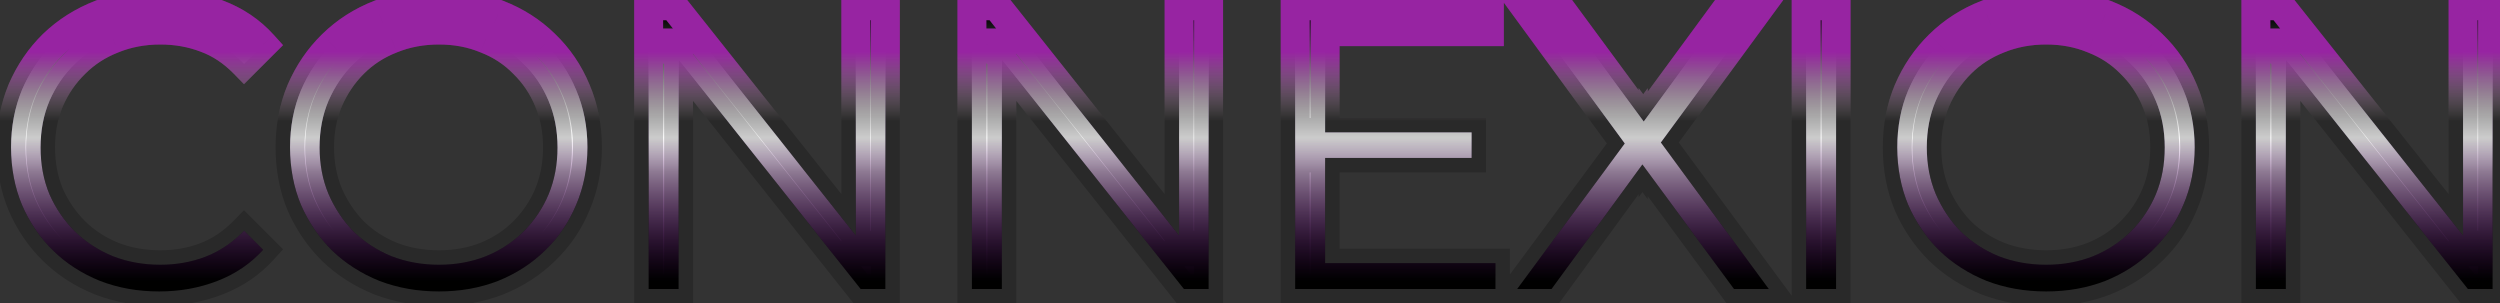<svg width="173" height="21" viewBox="0 0 173 21" fill="none" xmlns="http://www.w3.org/2000/svg">
<rect x="0" y="0" width="173" height="21" fill="#333333" stroke="none"/>
<path d="M11.012 20.168C9.537 20.168 8.174 19.925 6.924 19.44C5.673 18.936 4.59 18.236 3.676 17.34C2.761 16.444 2.042 15.389 1.52 14.176C1.016 12.963 0.764 11.637 0.764 10.2C0.764 8.763 1.016 7.437 1.52 6.224C2.042 5.011 2.761 3.956 3.676 3.06C4.609 2.164 5.701 1.473 6.952 0.988C8.202 0.484 9.565 0.232 11.04 0.232C12.459 0.232 13.793 0.475 15.044 0.96C16.294 1.427 17.349 2.136 18.208 3.088L16.892 4.404C16.089 3.583 15.203 2.995 14.232 2.64C13.261 2.267 12.216 2.08 11.096 2.08C9.92 2.08 8.828 2.285 7.82 2.696C6.812 3.088 5.934 3.657 5.188 4.404C4.441 5.132 3.853 5.991 3.424 6.98C3.013 7.951 2.808 9.024 2.808 10.2C2.808 11.376 3.013 12.459 3.424 13.448C3.853 14.419 4.441 15.277 5.188 16.024C5.934 16.752 6.812 17.321 7.82 17.732C8.828 18.124 9.92 18.32 11.096 18.32C12.216 18.32 13.261 18.133 14.232 17.76C15.203 17.387 16.089 16.789 16.892 15.968L18.208 17.284C17.349 18.236 16.294 18.955 15.044 19.44C13.793 19.925 12.449 20.168 11.012 20.168ZM30.375 20.168C28.9 20.168 27.528 19.925 26.259 19.44C25.008 18.936 23.916 18.236 22.983 17.34C22.068 16.425 21.349 15.371 20.827 14.176C20.323 12.963 20.071 11.637 20.071 10.2C20.071 8.763 20.323 7.447 20.827 6.252C21.349 5.039 22.068 3.984 22.983 3.088C23.916 2.173 25.008 1.473 26.259 0.988C27.509 0.484 28.881 0.232 30.375 0.232C31.849 0.232 33.212 0.484 34.463 0.988C35.713 1.473 36.796 2.164 37.711 3.06C38.644 3.956 39.363 5.011 39.867 6.224C40.389 7.437 40.651 8.763 40.651 10.2C40.651 11.637 40.389 12.963 39.867 14.176C39.363 15.389 38.644 16.444 37.711 17.34C36.796 18.236 35.713 18.936 34.463 19.44C33.212 19.925 31.849 20.168 30.375 20.168ZM30.375 18.32C31.551 18.32 32.633 18.124 33.623 17.732C34.631 17.321 35.499 16.752 36.227 16.024C36.973 15.277 37.552 14.419 37.963 13.448C38.373 12.459 38.579 11.376 38.579 10.2C38.579 9.024 38.373 7.951 37.963 6.98C37.552 5.991 36.973 5.132 36.227 4.404C35.499 3.657 34.631 3.088 33.623 2.696C32.633 2.285 31.551 2.08 30.375 2.08C29.199 2.08 28.107 2.285 27.099 2.696C26.091 3.088 25.213 3.657 24.467 4.404C23.739 5.132 23.16 5.991 22.731 6.98C22.32 7.951 22.115 9.024 22.115 10.2C22.115 11.357 22.32 12.431 22.731 13.42C23.16 14.409 23.739 15.277 24.467 16.024C25.213 16.752 26.091 17.321 27.099 17.732C28.107 18.124 29.199 18.32 30.375 18.32ZM44.887 20V0.4H46.595L60.119 17.424H59.223V0.4H61.267V20H59.559L46.063 2.976H46.959V20H44.887ZM67.256 20V0.4H68.964L82.488 17.424H81.592V0.4H83.636V20H81.928L68.432 2.976H69.328V20H67.256ZM91.474 9.164H101.834V10.928H91.474V9.164ZM91.698 18.208H103.486V20H89.626V0.4H103.066V2.192H91.698V18.208ZM104.986 20L113.022 9.136V10.732L105.462 0.4H107.842L114.198 9.024L113.274 9.052L119.63 0.4H121.87L114.394 10.592V9.136L122.402 20H119.994L113.218 10.788H114.086L107.366 20H104.986ZM124.985 20V0.4H127.057V20H124.985ZM141.595 20.168C140.12 20.168 138.748 19.925 137.479 19.44C136.228 18.936 135.136 18.236 134.203 17.34C133.288 16.425 132.569 15.371 132.047 14.176C131.543 12.963 131.291 11.637 131.291 10.2C131.291 8.763 131.543 7.447 132.047 6.252C132.569 5.039 133.288 3.984 134.203 3.088C135.136 2.173 136.228 1.473 137.479 0.988C138.729 0.484 140.101 0.232 141.595 0.232C143.069 0.232 144.432 0.484 145.683 0.988C146.933 1.473 148.016 2.164 148.931 3.06C149.864 3.956 150.583 5.011 151.087 6.224C151.609 7.437 151.871 8.763 151.871 10.2C151.871 11.637 151.609 12.963 151.087 14.176C150.583 15.389 149.864 16.444 148.931 17.34C148.016 18.236 146.933 18.936 145.683 19.44C144.432 19.925 143.069 20.168 141.595 20.168ZM141.595 18.32C142.771 18.32 143.853 18.124 144.843 17.732C145.851 17.321 146.719 16.752 147.447 16.024C148.193 15.277 148.772 14.419 149.183 13.448C149.593 12.459 149.799 11.376 149.799 10.2C149.799 9.024 149.593 7.951 149.183 6.98C148.772 5.991 148.193 5.132 147.447 4.404C146.719 3.657 145.851 3.088 144.843 2.696C143.853 2.285 142.771 2.08 141.595 2.08C140.419 2.08 139.327 2.285 138.319 2.696C137.311 3.088 136.433 3.657 135.687 4.404C134.959 5.132 134.38 5.991 133.951 6.98C133.54 7.951 133.335 9.024 133.335 10.2C133.335 11.357 133.54 12.431 133.951 13.42C134.38 14.409 134.959 15.277 135.687 16.024C136.433 16.752 137.311 17.321 138.319 17.732C139.327 18.124 140.419 18.32 141.595 18.32ZM156.107 20V0.4H157.815L171.339 17.424H170.443V0.4H172.487V20H170.779L157.283 2.976H158.179V20H156.107Z" fill="url(#paint0_linear_525_4699)"/>
<path d="M11.012 20.168C9.537 20.168 8.174 19.925 6.924 19.44C5.673 18.936 4.59 18.236 3.676 17.34C2.761 16.444 2.042 15.389 1.52 14.176C1.016 12.963 0.764 11.637 0.764 10.2C0.764 8.763 1.016 7.437 1.52 6.224C2.042 5.011 2.761 3.956 3.676 3.06C4.609 2.164 5.701 1.473 6.952 0.988C8.202 0.484 9.565 0.232 11.04 0.232C12.459 0.232 13.793 0.475 15.044 0.96C16.294 1.427 17.349 2.136 18.208 3.088L16.892 4.404C16.089 3.583 15.203 2.995 14.232 2.64C13.261 2.267 12.216 2.08 11.096 2.08C9.92 2.08 8.828 2.285 7.82 2.696C6.812 3.088 5.934 3.657 5.188 4.404C4.441 5.132 3.853 5.991 3.424 6.98C3.013 7.951 2.808 9.024 2.808 10.2C2.808 11.376 3.013 12.459 3.424 13.448C3.853 14.419 4.441 15.277 5.188 16.024C5.934 16.752 6.812 17.321 7.82 17.732C8.828 18.124 9.92 18.32 11.096 18.32C12.216 18.32 13.261 18.133 14.232 17.76C15.203 17.387 16.089 16.789 16.892 15.968L18.208 17.284C17.349 18.236 16.294 18.955 15.044 19.44C13.793 19.925 12.449 20.168 11.012 20.168ZM30.375 20.168C28.9 20.168 27.528 19.925 26.259 19.44C25.008 18.936 23.916 18.236 22.983 17.34C22.068 16.425 21.349 15.371 20.827 14.176C20.323 12.963 20.071 11.637 20.071 10.2C20.071 8.763 20.323 7.447 20.827 6.252C21.349 5.039 22.068 3.984 22.983 3.088C23.916 2.173 25.008 1.473 26.259 0.988C27.509 0.484 28.881 0.232 30.375 0.232C31.849 0.232 33.212 0.484 34.463 0.988C35.713 1.473 36.796 2.164 37.711 3.06C38.644 3.956 39.363 5.011 39.867 6.224C40.389 7.437 40.651 8.763 40.651 10.2C40.651 11.637 40.389 12.963 39.867 14.176C39.363 15.389 38.644 16.444 37.711 17.34C36.796 18.236 35.713 18.936 34.463 19.44C33.212 19.925 31.849 20.168 30.375 20.168ZM30.375 18.32C31.551 18.32 32.633 18.124 33.623 17.732C34.631 17.321 35.499 16.752 36.227 16.024C36.973 15.277 37.552 14.419 37.963 13.448C38.373 12.459 38.579 11.376 38.579 10.2C38.579 9.024 38.373 7.951 37.963 6.98C37.552 5.991 36.973 5.132 36.227 4.404C35.499 3.657 34.631 3.088 33.623 2.696C32.633 2.285 31.551 2.08 30.375 2.08C29.199 2.08 28.107 2.285 27.099 2.696C26.091 3.088 25.213 3.657 24.467 4.404C23.739 5.132 23.16 5.991 22.731 6.98C22.32 7.951 22.115 9.024 22.115 10.2C22.115 11.357 22.32 12.431 22.731 13.42C23.16 14.409 23.739 15.277 24.467 16.024C25.213 16.752 26.091 17.321 27.099 17.732C28.107 18.124 29.199 18.32 30.375 18.32ZM44.887 20V0.4H46.595L60.119 17.424H59.223V0.4H61.267V20H59.559L46.063 2.976H46.959V20H44.887ZM67.256 20V0.4H68.964L82.488 17.424H81.592V0.4H83.636V20H81.928L68.432 2.976H69.328V20H67.256ZM91.474 9.164H101.834V10.928H91.474V9.164ZM91.698 18.208H103.486V20H89.626V0.4H103.066V2.192H91.698V18.208ZM104.986 20L113.022 9.136V10.732L105.462 0.4H107.842L114.198 9.024L113.274 9.052L119.63 0.4H121.87L114.394 10.592V9.136L122.402 20H119.994L113.218 10.788H114.086L107.366 20H104.986ZM124.985 20V0.4H127.057V20H124.985ZM141.595 20.168C140.12 20.168 138.748 19.925 137.479 19.44C136.228 18.936 135.136 18.236 134.203 17.34C133.288 16.425 132.569 15.371 132.047 14.176C131.543 12.963 131.291 11.637 131.291 10.2C131.291 8.763 131.543 7.447 132.047 6.252C132.569 5.039 133.288 3.984 134.203 3.088C135.136 2.173 136.228 1.473 137.479 0.988C138.729 0.484 140.101 0.232 141.595 0.232C143.069 0.232 144.432 0.484 145.683 0.988C146.933 1.473 148.016 2.164 148.931 3.06C149.864 3.956 150.583 5.011 151.087 6.224C151.609 7.437 151.871 8.763 151.871 10.2C151.871 11.637 151.609 12.963 151.087 14.176C150.583 15.389 149.864 16.444 148.931 17.34C148.016 18.236 146.933 18.936 145.683 19.44C144.432 19.925 143.069 20.168 141.595 20.168ZM141.595 18.32C142.771 18.32 143.853 18.124 144.843 17.732C145.851 17.321 146.719 16.752 147.447 16.024C148.193 15.277 148.772 14.419 149.183 13.448C149.593 12.459 149.799 11.376 149.799 10.2C149.799 9.024 149.593 7.951 149.183 6.98C148.772 5.991 148.193 5.132 147.447 4.404C146.719 3.657 145.851 3.088 144.843 2.696C143.853 2.285 142.771 2.08 141.595 2.08C140.419 2.08 139.327 2.285 138.319 2.696C137.311 3.088 136.433 3.657 135.687 4.404C134.959 5.132 134.38 5.991 133.951 6.98C133.54 7.951 133.335 9.024 133.335 10.2C133.335 11.357 133.54 12.431 133.951 13.42C134.38 14.409 134.959 15.277 135.687 16.024C136.433 16.752 137.311 17.321 138.319 17.732C139.327 18.124 140.419 18.32 141.595 18.32ZM156.107 20V0.4H157.815L171.339 17.424H170.443V0.4H172.487V20H170.779L157.283 2.976H158.179V20H156.107Z" fill="url(#paint1_linear_525_4699)"/>
<path d="M6.924 19.44L6.55 20.368L6.562 20.372L6.924 19.44ZM3.676 17.34L2.976 18.054L3.676 17.34ZM1.52 14.176L0.596 14.56L0.601 14.572L1.52 14.176ZM1.52 6.224L0.601 5.828L0.596 5.84L1.52 6.224ZM3.676 3.06L2.983 2.339L2.976 2.346L3.676 3.06ZM6.952 0.988L7.314 1.92L7.326 1.916L6.952 0.988ZM15.044 0.96L14.682 1.892L14.694 1.897L15.044 0.96ZM18.208 3.088L18.915 3.795L19.587 3.124L18.95 2.418L18.208 3.088ZM16.892 4.404L16.177 5.103L16.884 5.826L17.599 5.111L16.892 4.404ZM14.232 2.64L13.873 3.573L13.881 3.576L13.889 3.579L14.232 2.64ZM7.82 2.696L8.182 3.628L8.19 3.625L8.197 3.622L7.82 2.696ZM5.188 4.404L5.886 5.12L5.895 5.111L5.188 4.404ZM3.424 6.98L2.506 6.582L2.503 6.59L3.424 6.98ZM3.424 13.448L2.5 13.831L2.505 13.842L2.509 13.852L3.424 13.448ZM5.188 16.024L4.481 16.731L4.49 16.74L5.188 16.024ZM7.82 17.732L7.442 18.658L7.45 18.661L7.457 18.664L7.82 17.732ZM14.232 17.76L14.591 18.693L14.232 17.76ZM16.892 15.968L17.599 15.261L16.884 14.546L16.177 15.269L16.892 15.968ZM18.208 17.284L18.95 17.954L19.587 17.248L18.915 16.577L18.208 17.284ZM15.044 19.44L15.406 20.372L15.044 19.44ZM11.012 19.168C9.649 19.168 8.41 18.944 7.286 18.508L6.562 20.372C7.939 20.907 9.426 21.168 11.012 21.168V19.168ZM7.298 18.512C6.162 18.055 5.192 17.425 4.376 16.626L2.976 18.054C3.989 19.047 5.184 19.817 6.55 20.367L7.298 18.512ZM4.376 16.626C3.557 15.824 2.911 14.878 2.438 13.78L0.601 14.572C1.174 15.9 1.965 17.064 2.976 18.054L4.376 16.626ZM2.443 13.792C1.994 12.712 1.764 11.518 1.764 10.2H-0.236C-0.236 11.757 0.037 13.214 0.596 14.56L2.443 13.792ZM1.764 10.2C1.764 8.882 1.994 7.688 2.443 6.608L0.596 5.84C0.037 7.186 -0.236 8.643 -0.236 10.2H1.764ZM2.438 6.62C2.911 5.522 3.557 4.576 4.376 3.774L2.976 2.346C1.965 3.336 1.174 4.499 0.601 5.828L2.438 6.62ZM4.368 3.781C5.203 2.98 6.181 2.36 7.314 1.92L6.59 0.056C5.221 0.587 4.015 1.348 2.983 2.339L4.368 3.781ZM7.326 1.916C8.447 1.464 9.681 1.232 11.04 1.232V-0.768C9.449 -0.768 7.958 -0.496 6.578 0.06L7.326 1.916ZM11.04 1.232C12.342 1.232 13.553 1.454 14.682 1.892L15.406 0.028C14.033 -0.505 12.575 -0.768 11.04 -0.768V1.232ZM14.694 1.897C15.801 2.31 16.719 2.93 17.465 3.758L18.95 2.418C17.98 1.342 16.788 0.544 15.393 0.023L14.694 1.897ZM17.501 2.381L16.185 3.697L17.599 5.111L18.915 3.795L17.501 2.381ZM17.607 3.705C16.712 2.789 15.701 2.112 14.575 1.701L13.889 3.579C14.704 3.877 15.467 4.377 16.177 5.103L17.607 3.705ZM14.591 1.707C13.497 1.286 12.329 1.08 11.096 1.08V3.08C12.103 3.08 13.025 3.247 13.873 3.573L14.591 1.707ZM11.096 1.08C9.801 1.08 8.58 1.307 7.442 1.77L8.197 3.622C9.076 3.264 10.039 3.08 11.096 3.08V1.08ZM7.457 1.764C6.323 2.205 5.328 2.85 4.481 3.697L5.895 5.111C6.541 4.465 7.3 3.971 8.182 3.628L7.457 1.764ZM4.49 3.688C3.647 4.51 2.986 5.478 2.506 6.582L4.341 7.378C4.721 6.504 5.235 5.754 5.886 5.12L4.49 3.688ZM2.503 6.59C2.034 7.698 1.808 8.906 1.808 10.2H3.808C3.808 9.142 3.992 8.204 4.345 7.37L2.503 6.59ZM1.808 10.2C1.808 11.495 2.034 12.709 2.5 13.831L4.347 13.065C3.992 12.208 3.808 11.257 3.808 10.2H1.808ZM2.509 13.852C2.988 14.935 3.646 15.897 4.481 16.731L5.895 15.317C5.236 14.658 4.718 13.902 4.338 13.043L2.509 13.852ZM4.49 16.74C5.333 17.562 6.32 18.201 7.442 18.658L8.197 16.806C7.303 16.442 6.536 15.942 5.886 15.308L4.49 16.74ZM7.457 18.664C8.591 19.105 9.807 19.32 11.096 19.32V17.32C10.033 17.32 9.065 17.143 8.182 16.8L7.457 18.664ZM11.096 19.32C12.329 19.32 13.497 19.114 14.591 18.693L13.873 16.827C13.025 17.153 12.103 17.32 11.096 17.32V19.32ZM14.591 18.693C15.709 18.263 16.714 17.58 17.607 16.667L16.177 15.269C15.464 15.998 14.696 16.51 13.873 16.827L14.591 18.693ZM16.185 16.675L17.501 17.991L18.915 16.577L17.599 15.261L16.185 16.675ZM17.465 16.614C16.716 17.445 15.794 18.076 14.682 18.508L15.406 20.372C16.795 19.833 17.982 19.027 18.95 17.954L17.465 16.614ZM14.682 18.508C13.555 18.945 12.334 19.168 11.012 19.168V21.168C12.564 21.168 14.031 20.905 15.406 20.372L14.682 18.508ZM26.259 19.44L25.885 20.367L25.893 20.371L25.901 20.374L26.259 19.44ZM22.983 17.34L22.276 18.047L22.283 18.054L22.29 18.061L22.983 17.34ZM20.827 14.176L19.903 14.56L19.907 14.568L19.91 14.577L20.827 14.176ZM20.827 6.252L19.908 5.856L19.905 5.863L20.827 6.252ZM22.983 3.088L23.682 3.802L23.683 3.802L22.983 3.088ZM26.259 0.988L26.62 1.92L26.632 1.916L26.259 0.988ZM34.463 0.988L34.089 1.916L34.101 1.92L34.463 0.988ZM37.711 3.06L37.011 3.774L37.018 3.781L37.711 3.06ZM39.867 6.224L38.943 6.608L38.948 6.62L39.867 6.224ZM39.867 14.176L38.948 13.78L38.943 13.792L39.867 14.176ZM37.711 17.34L37.018 16.619L37.011 16.626L37.711 17.34ZM34.463 19.44L34.824 20.372L34.836 20.367L34.463 19.44ZM33.623 17.732L33.991 18.662L34 18.658L33.623 17.732ZM36.227 16.024L35.52 15.317V15.317L36.227 16.024ZM37.963 13.448L38.884 13.838L38.886 13.831L37.963 13.448ZM37.963 6.98L37.039 7.363L37.042 7.37L37.963 6.98ZM36.227 4.404L35.511 5.102L35.52 5.111L35.529 5.12L36.227 4.404ZM33.623 2.696L33.239 3.62L33.25 3.624L33.26 3.628L33.623 2.696ZM27.099 2.696L27.461 3.628L27.468 3.625L27.476 3.622L27.099 2.696ZM24.467 4.404L23.759 3.697V3.697L24.467 4.404ZM22.731 6.98L21.813 6.582L21.81 6.59L22.731 6.98ZM22.731 13.42L21.807 13.803L21.81 13.811L21.813 13.818L22.731 13.42ZM24.467 16.024L23.751 16.722L23.759 16.731L23.768 16.74L24.467 16.024ZM27.099 17.732L26.721 18.658L26.729 18.661L26.736 18.664L27.099 17.732ZM30.375 19.168C29.012 19.168 27.762 18.944 26.616 18.506L25.901 20.374C27.294 20.907 28.788 21.168 30.375 21.168V19.168ZM26.632 18.512C25.495 18.054 24.512 17.422 23.675 16.619L22.29 18.061C23.319 19.049 24.521 19.818 25.885 20.367L26.632 18.512ZM23.69 16.633C22.864 15.807 22.216 14.857 21.743 13.775L19.91 14.577C20.483 15.885 21.272 17.044 22.276 18.047L23.69 16.633ZM21.75 13.792C21.301 12.712 21.071 11.518 21.071 10.2H19.071C19.071 11.757 19.344 13.214 19.903 14.56L21.75 13.792ZM21.071 10.2C21.071 8.882 21.301 7.7 21.748 6.641L19.905 5.863C19.344 7.194 19.071 8.644 19.071 10.2H21.071ZM21.745 6.648C22.218 5.55 22.864 4.604 23.682 3.802L22.283 2.374C21.272 3.364 20.481 4.527 19.908 5.856L21.745 6.648ZM23.683 3.802C24.517 2.985 25.493 2.358 26.62 1.92L25.897 0.056C24.523 0.589 23.315 1.362 22.283 2.374L23.683 3.802ZM26.632 1.916C27.752 1.464 28.996 1.232 30.375 1.232V-0.768C28.767 -0.768 27.267 -0.496 25.885 0.06L26.632 1.916ZM30.375 1.232C31.733 1.232 32.968 1.464 34.089 1.916L34.836 0.06C33.456 -0.496 31.965 -0.768 30.375 -0.768V1.232ZM34.101 1.92C35.231 2.359 36.197 2.978 37.011 3.774L38.41 2.346C37.394 1.35 36.195 0.588 34.824 0.056L34.101 1.92ZM37.018 3.781C37.85 4.58 38.491 5.52 38.943 6.608L40.79 5.84C40.234 4.502 39.438 3.332 38.403 2.339L37.018 3.781ZM38.948 6.62C39.413 7.697 39.651 8.887 39.651 10.2H41.651C41.651 8.639 41.366 7.177 40.785 5.828L38.948 6.62ZM39.651 10.2C39.651 11.513 39.413 12.703 38.948 13.78L40.785 14.572C41.366 13.223 41.651 11.761 41.651 10.2H39.651ZM38.943 13.792C38.491 14.88 37.85 15.82 37.018 16.619L38.403 18.061C39.438 17.068 40.234 15.898 40.79 14.56L38.943 13.792ZM37.011 16.626C36.195 17.425 35.224 18.055 34.089 18.512L34.836 20.367C36.202 19.817 37.397 19.047 38.41 18.054L37.011 16.626ZM34.101 18.508C32.977 18.944 31.738 19.168 30.375 19.168V21.168C31.961 21.168 33.447 20.907 34.824 20.372L34.101 18.508ZM30.375 19.32C31.663 19.32 32.873 19.105 33.991 18.662L33.254 16.802C32.394 17.143 31.438 17.32 30.375 17.32V19.32ZM34 18.658C35.124 18.2 36.106 17.559 36.934 16.731L35.52 15.317C34.891 15.945 34.137 16.443 33.245 16.806L34 18.658ZM36.934 16.731C37.771 15.894 38.423 14.927 38.884 13.838L37.042 13.058C36.681 13.91 36.175 14.661 35.52 15.317L36.934 16.731ZM38.886 13.831C39.352 12.709 39.579 11.495 39.579 10.2H37.579C37.579 11.257 37.395 12.208 37.039 13.065L38.886 13.831ZM39.579 10.2C39.579 8.906 39.352 7.698 38.884 6.59L37.042 7.37C37.394 8.204 37.579 9.142 37.579 10.2H39.579ZM38.886 6.597C38.425 5.486 37.771 4.513 36.925 3.688L35.529 5.12C36.176 5.751 36.679 6.496 37.039 7.363L38.886 6.597ZM36.943 3.706C36.111 2.853 35.121 2.206 33.985 1.764L33.26 3.628C34.14 3.97 34.886 4.462 35.511 5.102L36.943 3.706ZM34.006 1.772C32.884 1.307 31.669 1.08 30.375 1.08V3.08C31.432 3.08 32.383 3.264 33.239 3.62L34.006 1.772ZM30.375 1.08C29.08 1.08 27.858 1.307 26.721 1.77L27.476 3.622C28.355 3.264 29.317 3.08 30.375 3.08V1.08ZM26.736 1.764C25.602 2.205 24.607 2.85 23.759 3.697L25.174 5.111C25.82 4.465 26.579 3.971 27.461 3.628L26.736 1.764ZM23.759 3.697C22.939 4.518 22.29 5.483 21.813 6.582L23.648 7.378C24.03 6.498 24.539 5.746 25.174 5.111L23.759 3.697ZM21.81 6.59C21.341 7.698 21.115 8.906 21.115 10.2H23.115C23.115 9.142 23.299 8.204 23.652 7.37L21.81 6.59ZM21.115 10.2C21.115 11.478 21.342 12.683 21.807 13.803L23.654 13.037C23.298 12.178 23.115 11.236 23.115 10.2H21.115ZM21.813 13.818C22.289 14.915 22.935 15.886 23.751 16.722L25.183 15.326C24.542 14.669 24.031 13.904 23.648 13.022L21.813 13.818ZM23.768 16.74C24.612 17.562 25.599 18.201 26.721 18.658L27.476 16.806C26.582 16.442 25.815 15.942 25.165 15.308L23.768 16.74ZM26.736 18.664C27.869 19.105 29.085 19.32 30.375 19.32V17.32C29.312 17.32 28.344 17.143 27.461 16.8L26.736 18.664ZM44.887 20H43.887V21H44.887V20ZM44.887 0.4V-0.6H43.887V0.4H44.887ZM46.595 0.4L47.378 -0.222L47.078 -0.6H46.595V0.4ZM60.119 17.424V18.424H62.191L60.902 16.802L60.119 17.424ZM59.223 17.424H58.223V18.424H59.223V17.424ZM59.223 0.4V-0.6H58.223V0.4H59.223ZM61.267 0.4H62.267V-0.6H61.267V0.4ZM61.267 20V21H62.267V20H61.267ZM59.559 20L58.775 20.621L59.076 21H59.559V20ZM46.063 2.976V1.976H43.994L45.279 3.597L46.063 2.976ZM46.959 2.976H47.959V1.976H46.959V2.976ZM46.959 20V21H47.959V20H46.959ZM45.887 20V0.4H43.887V20H45.887ZM44.887 1.4H46.595V-0.6H44.887V1.4ZM45.812 1.022L59.336 18.046L60.902 16.802L47.378 -0.222L45.812 1.022ZM60.119 16.424H59.223V18.424H60.119V16.424ZM60.223 17.424V0.4H58.223V17.424H60.223ZM59.223 1.4H61.267V-0.6H59.223V1.4ZM60.267 0.4V20H62.267V0.4H60.267ZM61.267 19H59.559V21H61.267V19ZM60.343 19.379L46.846 2.355L45.279 3.597L58.775 20.621L60.343 19.379ZM46.063 3.976H46.959V1.976H46.063V3.976ZM45.959 2.976V20H47.959V2.976H45.959ZM46.959 19H44.887V21H46.959V19ZM67.256 20H66.256V21H67.256V20ZM67.256 0.4V-0.6H66.256V0.4H67.256ZM68.964 0.4L69.747 -0.222L69.447 -0.6H68.964V0.4ZM82.488 17.424V18.424H84.56L83.271 16.802L82.488 17.424ZM81.592 17.424H80.592V18.424H81.592V17.424ZM81.592 0.4V-0.6H80.592V0.4H81.592ZM83.636 0.4H84.636V-0.6H83.636V0.4ZM83.636 20V21H84.636V20H83.636ZM81.928 20L81.145 20.621L81.445 21H81.928V20ZM68.432 2.976V1.976H66.363L67.649 3.597L68.432 2.976ZM69.328 2.976H70.328V1.976H69.328V2.976ZM69.328 20V21H70.328V20H69.328ZM68.256 20V0.4H66.256V20H68.256ZM67.256 1.4H68.964V-0.6H67.256V1.4ZM68.181 1.022L81.705 18.046L83.271 16.802L69.747 -0.222L68.181 1.022ZM82.488 16.424H81.592V18.424H82.488V16.424ZM82.592 17.424V0.4H80.592V17.424H82.592ZM81.592 1.4H83.636V-0.6H81.592V1.4ZM82.636 0.4V20H84.636V0.4H82.636ZM83.636 19H81.928V21H83.636V19ZM82.712 19.379L69.216 2.355L67.649 3.597L81.145 20.621L82.712 19.379ZM68.432 3.976H69.328V1.976H68.432V3.976ZM68.328 2.976V20H70.328V2.976H68.328ZM69.328 19H67.256V21H69.328V19ZM91.474 9.164V8.164H90.474V9.164H91.474ZM101.834 9.164H102.834V8.164H101.834V9.164ZM101.834 10.928V11.928H102.834V10.928H101.834ZM91.474 10.928H90.474V11.928H91.474V10.928ZM91.698 18.208H90.698V19.208H91.698V18.208ZM103.486 18.208H104.486V17.208H103.486V18.208ZM103.486 20V21H104.486V20H103.486ZM89.626 20H88.626V21H89.626V20ZM89.626 0.4V-0.6H88.626V0.4H89.626ZM103.066 0.4H104.066V-0.6H103.066V0.4ZM103.066 2.192V3.192H104.066V2.192H103.066ZM91.698 2.192V1.192H90.698V2.192H91.698ZM91.474 10.164H101.834V8.164H91.474V10.164ZM100.834 9.164V10.928H102.834V9.164H100.834ZM101.834 9.928H91.474V11.928H101.834V9.928ZM92.474 10.928V9.164H90.474V10.928H92.474ZM91.698 19.208H103.486V17.208H91.698V19.208ZM102.486 18.208V20H104.486V18.208H102.486ZM103.486 19H89.626V21H103.486V19ZM90.626 20V0.4H88.626V20H90.626ZM89.626 1.4H103.066V-0.6H89.626V1.4ZM102.066 0.4V2.192H104.066V0.4H102.066ZM103.066 1.192H91.698V3.192H103.066V1.192ZM90.698 2.192V18.208H92.698V2.192H90.698ZM104.986 20L104.182 19.405L103.002 21H104.986V20ZM113.022 9.136H114.022V6.103L112.218 8.541L113.022 9.136ZM113.022 10.732L112.215 11.322L114.022 13.792V10.732H113.022ZM105.462 0.4V-0.6H103.491L104.655 0.991L105.462 0.4ZM107.842 0.4L108.647 -0.193L108.347 -0.6H107.842V0.4ZM114.198 9.024L114.228 10.024L116.134 9.966L115.003 8.431L114.198 9.024ZM113.274 9.052L112.468 8.46L111.253 10.114L113.304 10.052L113.274 9.052ZM119.63 0.4V-0.6H119.124L118.824 -0.192L119.63 0.4ZM121.87 0.4L122.676 0.991L123.844 -0.6H121.87V0.4ZM114.394 10.592H113.394V13.646L115.2 11.184L114.394 10.592ZM114.394 9.136L115.199 8.543L113.394 6.094V9.136H114.394ZM122.402 20V21H124.381L123.207 19.407L122.402 20ZM119.994 20L119.188 20.593L119.488 21H119.994V20ZM113.218 10.788V9.788H111.241L112.412 11.38L113.218 10.788ZM114.086 10.788L114.894 11.377L116.053 9.788H114.086V10.788ZM107.366 20V21H107.874L108.174 20.589L107.366 20ZM105.79 20.595L113.826 9.731L112.218 8.541L104.182 19.405L105.79 20.595ZM112.022 9.136V10.732H114.022V9.136H112.022ZM113.829 10.142L106.269 -0.191L104.655 0.991L112.215 11.322L113.829 10.142ZM105.462 1.4H107.842V-0.6H105.462V1.4ZM107.037 0.993L113.393 9.617L115.003 8.431L108.647 -0.193L107.037 0.993ZM114.168 8.024L113.244 8.052L113.304 10.052L114.228 10.024L114.168 8.024ZM114.08 9.644L120.436 0.992L118.824 -0.192L112.468 8.46L114.08 9.644ZM119.63 1.4H121.87V-0.6H119.63V1.4ZM121.064 -0.191L113.588 10.001L115.2 11.184L122.676 0.991L121.064 -0.191ZM115.394 10.592V9.136H113.394V10.592H115.394ZM113.589 9.729L121.597 20.593L123.207 19.407L115.199 8.543L113.589 9.729ZM122.402 19H119.994V21H122.402V19ZM120.8 19.407L114.024 10.195L112.412 11.38L119.188 20.593L120.8 19.407ZM113.218 11.788H114.086V9.788H113.218V11.788ZM113.278 10.199L106.558 19.411L108.174 20.589L114.894 11.377L113.278 10.199ZM107.366 19H104.986V21H107.366V19ZM124.985 20H123.985V21H124.985V20ZM124.985 0.4V-0.6H123.985V0.4H124.985ZM127.057 0.4H128.057V-0.6H127.057V0.4ZM127.057 20V21H128.057V20H127.057ZM125.985 20V0.4H123.985V20H125.985ZM124.985 1.4H127.057V-0.6H124.985V1.4ZM126.057 0.4V20H128.057V0.4H126.057ZM127.057 19H124.985V21H127.057V19ZM137.479 19.44L137.105 20.367L137.113 20.371L137.121 20.374L137.479 19.44ZM134.203 17.34L133.495 18.047L133.503 18.054L133.51 18.061L134.203 17.34ZM132.047 14.176L131.123 14.56L131.127 14.568L131.13 14.577L132.047 14.176ZM132.047 6.252L131.128 5.856L131.125 5.863L132.047 6.252ZM134.203 3.088L134.902 3.802L134.903 3.802L134.203 3.088ZM137.479 0.988L137.84 1.92L137.852 1.916L137.479 0.988ZM145.683 0.988L145.309 1.916L145.321 1.92L145.683 0.988ZM148.931 3.06L148.231 3.774L148.238 3.781L148.931 3.06ZM151.087 6.224L150.163 6.608L150.168 6.62L151.087 6.224ZM151.087 14.176L150.168 13.78L150.163 13.792L151.087 14.176ZM148.931 17.34L148.238 16.619L148.231 16.626L148.931 17.34ZM145.683 19.44L146.044 20.372L146.056 20.367L145.683 19.44ZM144.843 17.732L145.211 18.662L145.22 18.658L144.843 17.732ZM147.447 16.024L146.739 15.317V15.317L147.447 16.024ZM149.183 13.448L150.104 13.838L150.106 13.831L149.183 13.448ZM149.183 6.98L148.259 7.363L148.262 7.37L149.183 6.98ZM147.447 4.404L146.731 5.102L146.739 5.111L146.748 5.12L147.447 4.404ZM144.843 2.696L144.459 3.62L144.47 3.624L144.48 3.628L144.843 2.696ZM138.319 2.696L138.681 3.628L138.688 3.625L138.696 3.622L138.319 2.696ZM135.687 4.404L134.979 3.697V3.697L135.687 4.404ZM133.951 6.98L133.033 6.582L133.03 6.59L133.951 6.98ZM133.951 13.42L133.027 13.803L133.03 13.811L133.033 13.818L133.951 13.42ZM135.687 16.024L134.971 16.722L134.979 16.731L134.988 16.74L135.687 16.024ZM138.319 17.732L137.941 18.658L137.949 18.661L137.956 18.664L138.319 17.732ZM141.595 19.168C140.232 19.168 138.982 18.944 137.836 18.506L137.121 20.374C138.514 20.907 140.008 21.168 141.595 21.168V19.168ZM137.852 18.512C136.715 18.054 135.732 17.422 134.895 16.619L133.51 18.061C134.539 19.049 135.741 19.818 137.105 20.367L137.852 18.512ZM134.91 16.633C134.084 15.807 133.436 14.857 132.963 13.775L131.13 14.577C131.703 15.885 132.492 17.044 133.495 18.047L134.91 16.633ZM132.97 13.792C132.521 12.712 132.291 11.518 132.291 10.2H130.291C130.291 11.757 130.564 13.214 131.123 14.56L132.97 13.792ZM132.291 10.2C132.291 8.882 132.521 7.7 132.968 6.641L131.125 5.863C130.564 7.194 130.291 8.644 130.291 10.2H132.291ZM132.965 6.648C133.438 5.55 134.084 4.604 134.902 3.802L133.503 2.374C132.492 3.364 131.701 4.527 131.128 5.856L132.965 6.648ZM134.903 3.802C135.736 2.985 136.713 2.358 137.84 1.92L137.117 0.056C135.743 0.589 134.535 1.362 133.503 2.374L134.903 3.802ZM137.852 1.916C138.972 1.464 140.216 1.232 141.595 1.232V-0.768C139.987 -0.768 138.486 -0.496 137.105 0.06L137.852 1.916ZM141.595 1.232C142.953 1.232 144.188 1.464 145.309 1.916L146.056 0.06C144.676 -0.496 143.185 -0.768 141.595 -0.768V1.232ZM145.321 1.92C146.451 2.359 147.417 2.978 148.231 3.774L149.63 2.346C148.614 1.35 147.415 0.588 146.044 0.056L145.321 1.92ZM148.238 3.781C149.07 4.58 149.711 5.52 150.163 6.608L152.01 5.84C151.454 4.502 150.657 3.332 149.623 2.339L148.238 3.781ZM150.168 6.62C150.632 7.697 150.871 8.887 150.871 10.2H152.871C152.871 8.639 152.586 7.177 152.005 5.828L150.168 6.62ZM150.871 10.2C150.871 11.513 150.632 12.703 150.168 13.78L152.005 14.572C152.586 13.223 152.871 11.761 152.871 10.2H150.871ZM150.163 13.792C149.711 14.88 149.07 15.82 148.238 16.619L149.623 18.061C150.657 17.068 151.454 15.898 152.01 14.56L150.163 13.792ZM148.231 16.626C147.415 17.425 146.444 18.055 145.309 18.512L146.056 20.367C147.422 19.817 148.617 19.047 149.63 18.054L148.231 16.626ZM145.321 18.508C144.196 18.944 142.958 19.168 141.595 19.168V21.168C143.181 21.168 144.667 20.907 146.044 20.372L145.321 18.508ZM141.595 19.32C142.883 19.32 144.093 19.105 145.211 18.662L144.474 16.802C143.614 17.143 142.658 17.32 141.595 17.32V19.32ZM145.22 18.658C146.344 18.2 147.326 17.559 148.154 16.731L146.739 15.317C146.111 15.945 145.357 16.443 144.465 16.806L145.22 18.658ZM148.154 16.731C148.991 15.894 149.643 14.927 150.104 13.838L148.262 13.058C147.901 13.91 147.395 14.661 146.739 15.317L148.154 16.731ZM150.106 13.831C150.572 12.709 150.799 11.495 150.799 10.2H148.799C148.799 11.257 148.615 12.208 148.259 13.065L150.106 13.831ZM150.799 10.2C150.799 8.906 150.572 7.698 150.104 6.59L148.262 7.37C148.614 8.204 148.799 9.142 148.799 10.2H150.799ZM150.106 6.597C149.645 5.486 148.991 4.513 148.145 3.688L146.748 5.12C147.396 5.751 147.899 6.496 148.259 7.363L150.106 6.597ZM148.163 3.706C147.331 2.853 146.341 2.206 145.205 1.764L144.48 3.628C145.36 3.97 146.106 4.462 146.731 5.102L148.163 3.706ZM145.226 1.772C144.104 1.307 142.889 1.08 141.595 1.08V3.08C142.652 3.08 143.603 3.264 144.459 3.62L145.226 1.772ZM141.595 1.08C140.3 1.08 139.078 1.307 137.941 1.77L138.696 3.622C139.575 3.264 140.537 3.08 141.595 3.08V1.08ZM137.956 1.764C136.822 2.205 135.827 2.85 134.979 3.697L136.394 5.111C137.04 4.465 137.799 3.971 138.681 3.628L137.956 1.764ZM134.979 3.697C134.158 4.518 133.51 5.483 133.033 6.582L134.868 7.378C135.25 6.498 135.759 5.746 136.394 5.111L134.979 3.697ZM133.03 6.59C132.561 7.698 132.335 8.906 132.335 10.2H134.335C134.335 9.142 134.519 8.204 134.872 7.37L133.03 6.59ZM132.335 10.2C132.335 11.478 132.562 12.683 133.027 13.803L134.874 13.037C134.518 12.178 134.335 11.236 134.335 10.2H132.335ZM133.033 13.818C133.509 14.915 134.155 15.886 134.971 16.722L136.403 15.326C135.762 14.669 135.251 13.904 134.868 13.022L133.033 13.818ZM134.988 16.74C135.832 17.562 136.819 18.201 137.941 18.658L138.696 16.806C137.802 16.442 137.035 15.942 136.385 15.308L134.988 16.74ZM137.956 18.664C139.089 19.105 140.305 19.32 141.595 19.32V17.32C140.532 17.32 139.564 17.143 138.681 16.8L137.956 18.664ZM156.107 20H155.107V21H156.107V20ZM156.107 0.4V-0.6H155.107V0.4H156.107ZM157.815 0.4L158.598 -0.222L158.298 -0.6H157.815V0.4ZM171.339 17.424V18.424H173.41L172.122 16.802L171.339 17.424ZM170.443 17.424H169.443V18.424H170.443V17.424ZM170.443 0.4V-0.6H169.443V0.4H170.443ZM172.487 0.4H173.487V-0.6H172.487V0.4ZM172.487 20V21H173.487V20H172.487ZM170.779 20L169.995 20.621L170.296 21H170.779V20ZM157.283 2.976V1.976H155.214L156.499 3.597L157.283 2.976ZM158.179 2.976H159.179V1.976H158.179V2.976ZM158.179 20V21H159.179V20H158.179ZM157.107 20V0.4H155.107V20H157.107ZM156.107 1.4H157.815V-0.6H156.107V1.4ZM157.032 1.022L170.556 18.046L172.122 16.802L158.598 -0.222L157.032 1.022ZM171.339 16.424H170.443V18.424H171.339V16.424ZM171.443 17.424V0.4H169.443V17.424H171.443ZM170.443 1.4H172.487V-0.6H170.443V1.4ZM171.487 0.4V20H173.487V0.4H171.487ZM172.487 19H170.779V21H172.487V19ZM171.562 19.379L158.066 2.355L156.499 3.597L169.995 20.621L171.562 19.379ZM157.283 3.976H158.179V1.976H157.283V3.976ZM157.179 2.976V20H159.179V2.976H157.179ZM158.179 19H156.107V21H158.179V19Z" fill="url(#paint2_linear_525_4699)"/>
<path d="M6.924 19.44L6.55 20.368L6.562 20.372L6.924 19.44ZM3.676 17.34L2.976 18.054L3.676 17.34ZM1.52 14.176L0.596 14.56L0.601 14.572L1.52 14.176ZM1.52 6.224L0.601 5.828L0.596 5.84L1.52 6.224ZM3.676 3.06L2.983 2.339L2.976 2.346L3.676 3.06ZM6.952 0.988L7.314 1.92L7.326 1.916L6.952 0.988ZM15.044 0.96L14.682 1.892L14.694 1.897L15.044 0.96ZM18.208 3.088L18.915 3.795L19.587 3.124L18.95 2.418L18.208 3.088ZM16.892 4.404L16.177 5.103L16.884 5.826L17.599 5.111L16.892 4.404ZM14.232 2.64L13.873 3.573L13.881 3.576L13.889 3.579L14.232 2.64ZM7.82 2.696L8.182 3.628L8.19 3.625L8.197 3.622L7.82 2.696ZM5.188 4.404L5.886 5.12L5.895 5.111L5.188 4.404ZM3.424 6.98L2.506 6.582L2.503 6.59L3.424 6.98ZM3.424 13.448L2.5 13.831L2.505 13.842L2.509 13.852L3.424 13.448ZM5.188 16.024L4.481 16.731L4.49 16.74L5.188 16.024ZM7.82 17.732L7.442 18.658L7.45 18.661L7.457 18.664L7.82 17.732ZM14.232 17.76L14.591 18.693L14.232 17.76ZM16.892 15.968L17.599 15.261L16.884 14.546L16.177 15.269L16.892 15.968ZM18.208 17.284L18.95 17.954L19.587 17.248L18.915 16.577L18.208 17.284ZM15.044 19.44L15.406 20.372L15.044 19.44ZM11.012 19.168C9.649 19.168 8.41 18.944 7.286 18.508L6.562 20.372C7.939 20.907 9.426 21.168 11.012 21.168V19.168ZM7.298 18.512C6.162 18.055 5.192 17.425 4.376 16.626L2.976 18.054C3.989 19.047 5.184 19.817 6.55 20.367L7.298 18.512ZM4.376 16.626C3.557 15.824 2.911 14.878 2.438 13.78L0.601 14.572C1.174 15.9 1.965 17.064 2.976 18.054L4.376 16.626ZM2.443 13.792C1.994 12.712 1.764 11.518 1.764 10.2H-0.236C-0.236 11.757 0.037 13.214 0.596 14.56L2.443 13.792ZM1.764 10.2C1.764 8.882 1.994 7.688 2.443 6.608L0.596 5.84C0.037 7.186 -0.236 8.643 -0.236 10.2H1.764ZM2.438 6.62C2.911 5.522 3.557 4.576 4.376 3.774L2.976 2.346C1.965 3.336 1.174 4.499 0.601 5.828L2.438 6.62ZM4.368 3.781C5.203 2.98 6.181 2.36 7.314 1.92L6.59 0.056C5.221 0.587 4.015 1.348 2.983 2.339L4.368 3.781ZM7.326 1.916C8.447 1.464 9.681 1.232 11.04 1.232V-0.768C9.449 -0.768 7.958 -0.496 6.578 0.06L7.326 1.916ZM11.04 1.232C12.342 1.232 13.553 1.454 14.682 1.892L15.406 0.028C14.033 -0.505 12.575 -0.768 11.04 -0.768V1.232ZM14.694 1.897C15.801 2.31 16.719 2.93 17.465 3.758L18.95 2.418C17.98 1.342 16.788 0.544 15.393 0.023L14.694 1.897ZM17.501 2.381L16.185 3.697L17.599 5.111L18.915 3.795L17.501 2.381ZM17.607 3.705C16.712 2.789 15.701 2.112 14.575 1.701L13.889 3.579C14.704 3.877 15.467 4.377 16.177 5.103L17.607 3.705ZM14.591 1.707C13.497 1.286 12.329 1.08 11.096 1.08V3.08C12.103 3.08 13.025 3.247 13.873 3.573L14.591 1.707ZM11.096 1.08C9.801 1.08 8.58 1.307 7.442 1.77L8.197 3.622C9.076 3.264 10.039 3.08 11.096 3.08V1.08ZM7.457 1.764C6.323 2.205 5.328 2.85 4.481 3.697L5.895 5.111C6.541 4.465 7.3 3.971 8.182 3.628L7.457 1.764ZM4.49 3.688C3.647 4.51 2.986 5.478 2.506 6.582L4.341 7.378C4.721 6.504 5.235 5.754 5.886 5.12L4.49 3.688ZM2.503 6.59C2.034 7.698 1.808 8.906 1.808 10.2H3.808C3.808 9.142 3.992 8.204 4.345 7.37L2.503 6.59ZM1.808 10.2C1.808 11.495 2.034 12.709 2.5 13.831L4.347 13.065C3.992 12.208 3.808 11.257 3.808 10.2H1.808ZM2.509 13.852C2.988 14.935 3.646 15.897 4.481 16.731L5.895 15.317C5.236 14.658 4.718 13.902 4.338 13.043L2.509 13.852ZM4.49 16.74C5.333 17.562 6.32 18.201 7.442 18.658L8.197 16.806C7.303 16.442 6.536 15.942 5.886 15.308L4.49 16.74ZM7.457 18.664C8.591 19.105 9.807 19.32 11.096 19.32V17.32C10.033 17.32 9.065 17.143 8.182 16.8L7.457 18.664ZM11.096 19.32C12.329 19.32 13.497 19.114 14.591 18.693L13.873 16.827C13.025 17.153 12.103 17.32 11.096 17.32V19.32ZM14.591 18.693C15.709 18.263 16.714 17.58 17.607 16.667L16.177 15.269C15.464 15.998 14.696 16.51 13.873 16.827L14.591 18.693ZM16.185 16.675L17.501 17.991L18.915 16.577L17.599 15.261L16.185 16.675ZM17.465 16.614C16.716 17.445 15.794 18.076 14.682 18.508L15.406 20.372C16.795 19.833 17.982 19.027 18.95 17.954L17.465 16.614ZM14.682 18.508C13.555 18.945 12.334 19.168 11.012 19.168V21.168C12.564 21.168 14.031 20.905 15.406 20.372L14.682 18.508ZM26.259 19.44L25.885 20.367L25.893 20.371L25.901 20.374L26.259 19.44ZM22.983 17.34L22.276 18.047L22.283 18.054L22.29 18.061L22.983 17.34ZM20.827 14.176L19.903 14.56L19.907 14.568L19.91 14.577L20.827 14.176ZM20.827 6.252L19.908 5.856L19.905 5.863L20.827 6.252ZM22.983 3.088L23.682 3.802L23.683 3.802L22.983 3.088ZM26.259 0.988L26.62 1.92L26.632 1.916L26.259 0.988ZM34.463 0.988L34.089 1.916L34.101 1.92L34.463 0.988ZM37.711 3.06L37.011 3.774L37.018 3.781L37.711 3.06ZM39.867 6.224L38.943 6.608L38.948 6.62L39.867 6.224ZM39.867 14.176L38.948 13.78L38.943 13.792L39.867 14.176ZM37.711 17.34L37.018 16.619L37.011 16.626L37.711 17.34ZM34.463 19.44L34.824 20.372L34.836 20.367L34.463 19.44ZM33.623 17.732L33.991 18.662L34 18.658L33.623 17.732ZM36.227 16.024L35.52 15.317V15.317L36.227 16.024ZM37.963 13.448L38.884 13.838L38.886 13.831L37.963 13.448ZM37.963 6.98L37.039 7.363L37.042 7.37L37.963 6.98ZM36.227 4.404L35.511 5.102L35.52 5.111L35.529 5.12L36.227 4.404ZM33.623 2.696L33.239 3.62L33.25 3.624L33.26 3.628L33.623 2.696ZM27.099 2.696L27.461 3.628L27.468 3.625L27.476 3.622L27.099 2.696ZM24.467 4.404L23.759 3.697V3.697L24.467 4.404ZM22.731 6.98L21.813 6.582L21.81 6.59L22.731 6.98ZM22.731 13.42L21.807 13.803L21.81 13.811L21.813 13.818L22.731 13.42ZM24.467 16.024L23.751 16.722L23.759 16.731L23.768 16.74L24.467 16.024ZM27.099 17.732L26.721 18.658L26.729 18.661L26.736 18.664L27.099 17.732ZM30.375 19.168C29.012 19.168 27.762 18.944 26.616 18.506L25.901 20.374C27.294 20.907 28.788 21.168 30.375 21.168V19.168ZM26.632 18.512C25.495 18.054 24.512 17.422 23.675 16.619L22.29 18.061C23.319 19.049 24.521 19.818 25.885 20.367L26.632 18.512ZM23.69 16.633C22.864 15.807 22.216 14.857 21.743 13.775L19.91 14.577C20.483 15.885 21.272 17.044 22.276 18.047L23.69 16.633ZM21.75 13.792C21.301 12.712 21.071 11.518 21.071 10.2H19.071C19.071 11.757 19.344 13.214 19.903 14.56L21.75 13.792ZM21.071 10.2C21.071 8.882 21.301 7.7 21.748 6.641L19.905 5.863C19.344 7.194 19.071 8.644 19.071 10.2H21.071ZM21.745 6.648C22.218 5.55 22.864 4.604 23.682 3.802L22.283 2.374C21.272 3.364 20.481 4.527 19.908 5.856L21.745 6.648ZM23.683 3.802C24.517 2.985 25.493 2.358 26.62 1.92L25.897 0.056C24.523 0.589 23.315 1.362 22.283 2.374L23.683 3.802ZM26.632 1.916C27.752 1.464 28.996 1.232 30.375 1.232V-0.768C28.767 -0.768 27.267 -0.496 25.885 0.06L26.632 1.916ZM30.375 1.232C31.733 1.232 32.968 1.464 34.089 1.916L34.836 0.06C33.456 -0.496 31.965 -0.768 30.375 -0.768V1.232ZM34.101 1.92C35.231 2.359 36.197 2.978 37.011 3.774L38.41 2.346C37.394 1.35 36.195 0.588 34.824 0.056L34.101 1.92ZM37.018 3.781C37.85 4.58 38.491 5.52 38.943 6.608L40.79 5.84C40.234 4.502 39.438 3.332 38.403 2.339L37.018 3.781ZM38.948 6.62C39.413 7.697 39.651 8.887 39.651 10.2H41.651C41.651 8.639 41.366 7.177 40.785 5.828L38.948 6.62ZM39.651 10.2C39.651 11.513 39.413 12.703 38.948 13.78L40.785 14.572C41.366 13.223 41.651 11.761 41.651 10.2H39.651ZM38.943 13.792C38.491 14.88 37.85 15.82 37.018 16.619L38.403 18.061C39.438 17.068 40.234 15.898 40.79 14.56L38.943 13.792ZM37.011 16.626C36.195 17.425 35.224 18.055 34.089 18.512L34.836 20.367C36.202 19.817 37.397 19.047 38.41 18.054L37.011 16.626ZM34.101 18.508C32.977 18.944 31.738 19.168 30.375 19.168V21.168C31.961 21.168 33.447 20.907 34.824 20.372L34.101 18.508ZM30.375 19.32C31.663 19.32 32.873 19.105 33.991 18.662L33.254 16.802C32.394 17.143 31.438 17.32 30.375 17.32V19.32ZM34 18.658C35.124 18.2 36.106 17.559 36.934 16.731L35.52 15.317C34.891 15.945 34.137 16.443 33.245 16.806L34 18.658ZM36.934 16.731C37.771 15.894 38.423 14.927 38.884 13.838L37.042 13.058C36.681 13.91 36.175 14.661 35.52 15.317L36.934 16.731ZM38.886 13.831C39.352 12.709 39.579 11.495 39.579 10.2H37.579C37.579 11.257 37.395 12.208 37.039 13.065L38.886 13.831ZM39.579 10.2C39.579 8.906 39.352 7.698 38.884 6.59L37.042 7.37C37.394 8.204 37.579 9.142 37.579 10.2H39.579ZM38.886 6.597C38.425 5.486 37.771 4.513 36.925 3.688L35.529 5.12C36.176 5.751 36.679 6.496 37.039 7.363L38.886 6.597ZM36.943 3.706C36.111 2.853 35.121 2.206 33.985 1.764L33.26 3.628C34.14 3.97 34.886 4.462 35.511 5.102L36.943 3.706ZM34.006 1.772C32.884 1.307 31.669 1.08 30.375 1.08V3.08C31.432 3.08 32.383 3.264 33.239 3.62L34.006 1.772ZM30.375 1.08C29.08 1.08 27.858 1.307 26.721 1.77L27.476 3.622C28.355 3.264 29.317 3.08 30.375 3.08V1.08ZM26.736 1.764C25.602 2.205 24.607 2.85 23.759 3.697L25.174 5.111C25.82 4.465 26.579 3.971 27.461 3.628L26.736 1.764ZM23.759 3.697C22.939 4.518 22.29 5.483 21.813 6.582L23.648 7.378C24.03 6.498 24.539 5.746 25.174 5.111L23.759 3.697ZM21.81 6.59C21.341 7.698 21.115 8.906 21.115 10.2H23.115C23.115 9.142 23.299 8.204 23.652 7.37L21.81 6.59ZM21.115 10.2C21.115 11.478 21.342 12.683 21.807 13.803L23.654 13.037C23.298 12.178 23.115 11.236 23.115 10.2H21.115ZM21.813 13.818C22.289 14.915 22.935 15.886 23.751 16.722L25.183 15.326C24.542 14.669 24.031 13.904 23.648 13.022L21.813 13.818ZM23.768 16.74C24.612 17.562 25.599 18.201 26.721 18.658L27.476 16.806C26.582 16.442 25.815 15.942 25.165 15.308L23.768 16.74ZM26.736 18.664C27.869 19.105 29.085 19.32 30.375 19.32V17.32C29.312 17.32 28.344 17.143 27.461 16.8L26.736 18.664ZM44.887 20H43.887V21H44.887V20ZM44.887 0.4V-0.6H43.887V0.4H44.887ZM46.595 0.4L47.378 -0.222L47.078 -0.6H46.595V0.4ZM60.119 17.424V18.424H62.191L60.902 16.802L60.119 17.424ZM59.223 17.424H58.223V18.424H59.223V17.424ZM59.223 0.4V-0.6H58.223V0.4H59.223ZM61.267 0.4H62.267V-0.6H61.267V0.4ZM61.267 20V21H62.267V20H61.267ZM59.559 20L58.775 20.621L59.076 21H59.559V20ZM46.063 2.976V1.976H43.994L45.279 3.597L46.063 2.976ZM46.959 2.976H47.959V1.976H46.959V2.976ZM46.959 20V21H47.959V20H46.959ZM45.887 20V0.4H43.887V20H45.887ZM44.887 1.4H46.595V-0.6H44.887V1.4ZM45.812 1.022L59.336 18.046L60.902 16.802L47.378 -0.222L45.812 1.022ZM60.119 16.424H59.223V18.424H60.119V16.424ZM60.223 17.424V0.4H58.223V17.424H60.223ZM59.223 1.4H61.267V-0.6H59.223V1.4ZM60.267 0.4V20H62.267V0.4H60.267ZM61.267 19H59.559V21H61.267V19ZM60.343 19.379L46.846 2.355L45.279 3.597L58.775 20.621L60.343 19.379ZM46.063 3.976H46.959V1.976H46.063V3.976ZM45.959 2.976V20H47.959V2.976H45.959ZM46.959 19H44.887V21H46.959V19ZM67.256 20H66.256V21H67.256V20ZM67.256 0.4V-0.6H66.256V0.4H67.256ZM68.964 0.4L69.747 -0.222L69.447 -0.6H68.964V0.4ZM82.488 17.424V18.424H84.56L83.271 16.802L82.488 17.424ZM81.592 17.424H80.592V18.424H81.592V17.424ZM81.592 0.4V-0.6H80.592V0.4H81.592ZM83.636 0.4H84.636V-0.6H83.636V0.4ZM83.636 20V21H84.636V20H83.636ZM81.928 20L81.145 20.621L81.445 21H81.928V20ZM68.432 2.976V1.976H66.363L67.649 3.597L68.432 2.976ZM69.328 2.976H70.328V1.976H69.328V2.976ZM69.328 20V21H70.328V20H69.328ZM68.256 20V0.4H66.256V20H68.256ZM67.256 1.4H68.964V-0.6H67.256V1.4ZM68.181 1.022L81.705 18.046L83.271 16.802L69.747 -0.222L68.181 1.022ZM82.488 16.424H81.592V18.424H82.488V16.424ZM82.592 17.424V0.4H80.592V17.424H82.592ZM81.592 1.4H83.636V-0.6H81.592V1.4ZM82.636 0.4V20H84.636V0.4H82.636ZM83.636 19H81.928V21H83.636V19ZM82.712 19.379L69.216 2.355L67.649 3.597L81.145 20.621L82.712 19.379ZM68.432 3.976H69.328V1.976H68.432V3.976ZM68.328 2.976V20H70.328V2.976H68.328ZM69.328 19H67.256V21H69.328V19ZM91.474 9.164V8.164H90.474V9.164H91.474ZM101.834 9.164H102.834V8.164H101.834V9.164ZM101.834 10.928V11.928H102.834V10.928H101.834ZM91.474 10.928H90.474V11.928H91.474V10.928ZM91.698 18.208H90.698V19.208H91.698V18.208ZM103.486 18.208H104.486V17.208H103.486V18.208ZM103.486 20V21H104.486V20H103.486ZM89.626 20H88.626V21H89.626V20ZM89.626 0.4V-0.6H88.626V0.4H89.626ZM103.066 0.4H104.066V-0.6H103.066V0.4ZM103.066 2.192V3.192H104.066V2.192H103.066ZM91.698 2.192V1.192H90.698V2.192H91.698ZM91.474 10.164H101.834V8.164H91.474V10.164ZM100.834 9.164V10.928H102.834V9.164H100.834ZM101.834 9.928H91.474V11.928H101.834V9.928ZM92.474 10.928V9.164H90.474V10.928H92.474ZM91.698 19.208H103.486V17.208H91.698V19.208ZM102.486 18.208V20H104.486V18.208H102.486ZM103.486 19H89.626V21H103.486V19ZM90.626 20V0.4H88.626V20H90.626ZM89.626 1.4H103.066V-0.6H89.626V1.4ZM102.066 0.4V2.192H104.066V0.4H102.066ZM103.066 1.192H91.698V3.192H103.066V1.192ZM90.698 2.192V18.208H92.698V2.192H90.698ZM104.986 20L104.182 19.405L103.002 21H104.986V20ZM113.022 9.136H114.022V6.103L112.218 8.541L113.022 9.136ZM113.022 10.732L112.215 11.322L114.022 13.792V10.732H113.022ZM105.462 0.4V-0.6H103.491L104.655 0.991L105.462 0.4ZM107.842 0.4L108.647 -0.193L108.347 -0.6H107.842V0.4ZM114.198 9.024L114.228 10.024L116.134 9.966L115.003 8.431L114.198 9.024ZM113.274 9.052L112.468 8.46L111.253 10.114L113.304 10.052L113.274 9.052ZM119.63 0.4V-0.6H119.124L118.824 -0.192L119.63 0.4ZM121.87 0.4L122.676 0.991L123.844 -0.6H121.87V0.4ZM114.394 10.592H113.394V13.646L115.2 11.184L114.394 10.592ZM114.394 9.136L115.199 8.543L113.394 6.094V9.136H114.394ZM122.402 20V21H124.381L123.207 19.407L122.402 20ZM119.994 20L119.188 20.593L119.488 21H119.994V20ZM113.218 10.788V9.788H111.241L112.412 11.38L113.218 10.788ZM114.086 10.788L114.894 11.377L116.053 9.788H114.086V10.788ZM107.366 20V21H107.874L108.174 20.589L107.366 20ZM105.79 20.595L113.826 9.731L112.218 8.541L104.182 19.405L105.79 20.595ZM112.022 9.136V10.732H114.022V9.136H112.022ZM113.829 10.142L106.269 -0.191L104.655 0.991L112.215 11.322L113.829 10.142ZM105.462 1.4H107.842V-0.6H105.462V1.4ZM107.037 0.993L113.393 9.617L115.003 8.431L108.647 -0.193L107.037 0.993ZM114.168 8.024L113.244 8.052L113.304 10.052L114.228 10.024L114.168 8.024ZM114.08 9.644L120.436 0.992L118.824 -0.192L112.468 8.46L114.08 9.644ZM119.63 1.4H121.87V-0.6H119.63V1.4ZM121.064 -0.191L113.588 10.001L115.2 11.184L122.676 0.991L121.064 -0.191ZM115.394 10.592V9.136H113.394V10.592H115.394ZM113.589 9.729L121.597 20.593L123.207 19.407L115.199 8.543L113.589 9.729ZM122.402 19H119.994V21H122.402V19ZM120.8 19.407L114.024 10.195L112.412 11.38L119.188 20.593L120.8 19.407ZM113.218 11.788H114.086V9.788H113.218V11.788ZM113.278 10.199L106.558 19.411L108.174 20.589L114.894 11.377L113.278 10.199ZM107.366 19H104.986V21H107.366V19ZM124.985 20H123.985V21H124.985V20ZM124.985 0.4V-0.6H123.985V0.4H124.985ZM127.057 0.4H128.057V-0.6H127.057V0.4ZM127.057 20V21H128.057V20H127.057ZM125.985 20V0.4H123.985V20H125.985ZM124.985 1.4H127.057V-0.6H124.985V1.4ZM126.057 0.4V20H128.057V0.4H126.057ZM127.057 19H124.985V21H127.057V19ZM137.479 19.44L137.105 20.367L137.113 20.371L137.121 20.374L137.479 19.44ZM134.203 17.34L133.495 18.047L133.503 18.054L133.51 18.061L134.203 17.34ZM132.047 14.176L131.123 14.56L131.127 14.568L131.13 14.577L132.047 14.176ZM132.047 6.252L131.128 5.856L131.125 5.863L132.047 6.252ZM134.203 3.088L134.902 3.802L134.903 3.802L134.203 3.088ZM137.479 0.988L137.84 1.92L137.852 1.916L137.479 0.988ZM145.683 0.988L145.309 1.916L145.321 1.92L145.683 0.988ZM148.931 3.06L148.231 3.774L148.238 3.781L148.931 3.06ZM151.087 6.224L150.163 6.608L150.168 6.62L151.087 6.224ZM151.087 14.176L150.168 13.78L150.163 13.792L151.087 14.176ZM148.931 17.34L148.238 16.619L148.231 16.626L148.931 17.34ZM145.683 19.44L146.044 20.372L146.056 20.367L145.683 19.44ZM144.843 17.732L145.211 18.662L145.22 18.658L144.843 17.732ZM147.447 16.024L146.739 15.317V15.317L147.447 16.024ZM149.183 13.448L150.104 13.838L150.106 13.831L149.183 13.448ZM149.183 6.98L148.259 7.363L148.262 7.37L149.183 6.98ZM147.447 4.404L146.731 5.102L146.739 5.111L146.748 5.12L147.447 4.404ZM144.843 2.696L144.459 3.62L144.47 3.624L144.48 3.628L144.843 2.696ZM138.319 2.696L138.681 3.628L138.688 3.625L138.696 3.622L138.319 2.696ZM135.687 4.404L134.979 3.697V3.697L135.687 4.404ZM133.951 6.98L133.033 6.582L133.03 6.59L133.951 6.98ZM133.951 13.42L133.027 13.803L133.03 13.811L133.033 13.818L133.951 13.42ZM135.687 16.024L134.971 16.722L134.979 16.731L134.988 16.74L135.687 16.024ZM138.319 17.732L137.941 18.658L137.949 18.661L137.956 18.664L138.319 17.732ZM141.595 19.168C140.232 19.168 138.982 18.944 137.836 18.506L137.121 20.374C138.514 20.907 140.008 21.168 141.595 21.168V19.168ZM137.852 18.512C136.715 18.054 135.732 17.422 134.895 16.619L133.51 18.061C134.539 19.049 135.741 19.818 137.105 20.367L137.852 18.512ZM134.91 16.633C134.084 15.807 133.436 14.857 132.963 13.775L131.13 14.577C131.703 15.885 132.492 17.044 133.495 18.047L134.91 16.633ZM132.97 13.792C132.521 12.712 132.291 11.518 132.291 10.2H130.291C130.291 11.757 130.564 13.214 131.123 14.56L132.97 13.792ZM132.291 10.2C132.291 8.882 132.521 7.7 132.968 6.641L131.125 5.863C130.564 7.194 130.291 8.644 130.291 10.2H132.291ZM132.965 6.648C133.438 5.55 134.084 4.604 134.902 3.802L133.503 2.374C132.492 3.364 131.701 4.527 131.128 5.856L132.965 6.648ZM134.903 3.802C135.736 2.985 136.713 2.358 137.84 1.92L137.117 0.056C135.743 0.589 134.535 1.362 133.503 2.374L134.903 3.802ZM137.852 1.916C138.972 1.464 140.216 1.232 141.595 1.232V-0.768C139.987 -0.768 138.486 -0.496 137.105 0.06L137.852 1.916ZM141.595 1.232C142.953 1.232 144.188 1.464 145.309 1.916L146.056 0.06C144.676 -0.496 143.185 -0.768 141.595 -0.768V1.232ZM145.321 1.92C146.451 2.359 147.417 2.978 148.231 3.774L149.63 2.346C148.614 1.35 147.415 0.588 146.044 0.056L145.321 1.92ZM148.238 3.781C149.07 4.58 149.711 5.52 150.163 6.608L152.01 5.84C151.454 4.502 150.657 3.332 149.623 2.339L148.238 3.781ZM150.168 6.62C150.632 7.697 150.871 8.887 150.871 10.2H152.871C152.871 8.639 152.586 7.177 152.005 5.828L150.168 6.62ZM150.871 10.2C150.871 11.513 150.632 12.703 150.168 13.78L152.005 14.572C152.586 13.223 152.871 11.761 152.871 10.2H150.871ZM150.163 13.792C149.711 14.88 149.07 15.82 148.238 16.619L149.623 18.061C150.657 17.068 151.454 15.898 152.01 14.56L150.163 13.792ZM148.231 16.626C147.415 17.425 146.444 18.055 145.309 18.512L146.056 20.367C147.422 19.817 148.617 19.047 149.63 18.054L148.231 16.626ZM145.321 18.508C144.196 18.944 142.958 19.168 141.595 19.168V21.168C143.181 21.168 144.667 20.907 146.044 20.372L145.321 18.508ZM141.595 19.32C142.883 19.32 144.093 19.105 145.211 18.662L144.474 16.802C143.614 17.143 142.658 17.32 141.595 17.32V19.32ZM145.22 18.658C146.344 18.2 147.326 17.559 148.154 16.731L146.739 15.317C146.111 15.945 145.357 16.443 144.465 16.806L145.22 18.658ZM148.154 16.731C148.991 15.894 149.643 14.927 150.104 13.838L148.262 13.058C147.901 13.91 147.395 14.661 146.739 15.317L148.154 16.731ZM150.106 13.831C150.572 12.709 150.799 11.495 150.799 10.2H148.799C148.799 11.257 148.615 12.208 148.259 13.065L150.106 13.831ZM150.799 10.2C150.799 8.906 150.572 7.698 150.104 6.59L148.262 7.37C148.614 8.204 148.799 9.142 148.799 10.2H150.799ZM150.106 6.597C149.645 5.486 148.991 4.513 148.145 3.688L146.748 5.12C147.396 5.751 147.899 6.496 148.259 7.363L150.106 6.597ZM148.163 3.706C147.331 2.853 146.341 2.206 145.205 1.764L144.48 3.628C145.36 3.97 146.106 4.462 146.731 5.102L148.163 3.706ZM145.226 1.772C144.104 1.307 142.889 1.08 141.595 1.08V3.08C142.652 3.08 143.603 3.264 144.459 3.62L145.226 1.772ZM141.595 1.08C140.3 1.08 139.078 1.307 137.941 1.77L138.696 3.622C139.575 3.264 140.537 3.08 141.595 3.08V1.08ZM137.956 1.764C136.822 2.205 135.827 2.85 134.979 3.697L136.394 5.111C137.04 4.465 137.799 3.971 138.681 3.628L137.956 1.764ZM134.979 3.697C134.158 4.518 133.51 5.483 133.033 6.582L134.868 7.378C135.25 6.498 135.759 5.746 136.394 5.111L134.979 3.697ZM133.03 6.59C132.561 7.698 132.335 8.906 132.335 10.2H134.335C134.335 9.142 134.519 8.204 134.872 7.37L133.03 6.59ZM132.335 10.2C132.335 11.478 132.562 12.683 133.027 13.803L134.874 13.037C134.518 12.178 134.335 11.236 134.335 10.2H132.335ZM133.033 13.818C133.509 14.915 134.155 15.886 134.971 16.722L136.403 15.326C135.762 14.669 135.251 13.904 134.868 13.022L133.033 13.818ZM134.988 16.74C135.832 17.562 136.819 18.201 137.941 18.658L138.696 16.806C137.802 16.442 137.035 15.942 136.385 15.308L134.988 16.74ZM137.956 18.664C139.089 19.105 140.305 19.32 141.595 19.32V17.32C140.532 17.32 139.564 17.143 138.681 16.8L137.956 18.664ZM156.107 20H155.107V21H156.107V20ZM156.107 0.4V-0.6H155.107V0.4H156.107ZM157.815 0.4L158.598 -0.222L158.298 -0.6H157.815V0.4ZM171.339 17.424V18.424H173.41L172.122 16.802L171.339 17.424ZM170.443 17.424H169.443V18.424H170.443V17.424ZM170.443 0.4V-0.6H169.443V0.4H170.443ZM172.487 0.4H173.487V-0.6H172.487V0.4ZM172.487 20V21H173.487V20H172.487ZM170.779 20L169.995 20.621L170.296 21H170.779V20ZM157.283 2.976V1.976H155.214L156.499 3.597L157.283 2.976ZM158.179 2.976H159.179V1.976H158.179V2.976ZM158.179 20V21H159.179V20H158.179ZM157.107 20V0.4H155.107V20H157.107ZM156.107 1.4H157.815V-0.6H156.107V1.4ZM157.032 1.022L170.556 18.046L172.122 16.802L158.598 -0.222L157.032 1.022ZM171.339 16.424H170.443V18.424H171.339V16.424ZM171.443 17.424V0.4H169.443V17.424H171.443ZM170.443 1.4H172.487V-0.6H170.443V1.4ZM171.487 0.4V20H173.487V0.4H171.487ZM172.487 19H170.779V21H172.487V19ZM171.562 19.379L158.066 2.355L156.499 3.597L169.995 20.621L171.562 19.379ZM157.283 3.976H158.179V1.976H157.283V3.976ZM157.179 2.976V20H159.179V2.976H157.179ZM158.179 19H156.107V21H158.179V19Z" fill="black" fill-opacity="0.2"/>
<defs>
<linearGradient id="paint0_linear_525_4699" x1="87.5" y1="0" x2="87.5" y2="20" gradientUnits="userSpaceOnUse">
<stop offset="0.391" stop-color="#D08EFF" stop-opacity="0.41"/>
<stop offset="0.594"/>
</linearGradient>
<linearGradient id="paint1_linear_525_4699" x1="87.5" y1="0" x2="87.5" y2="20" gradientUnits="userSpaceOnUse">
<stop offset="0.055"/>
<stop offset="0.477" stop-color="white"/>
<stop offset="0.972" stop-color="#9F14C1" stop-opacity="0"/>
</linearGradient>
<linearGradient id="paint2_linear_525_4699" x1="87.5" y1="0" x2="87.5" y2="20" gradientUnits="userSpaceOnUse">
<stop offset="0.18" stop-color="#BD2DCA"/>
<stop offset="0.42" stop-color="#F2E7E7" stop-opacity="0"/>
</linearGradient>
</defs>
</svg>
